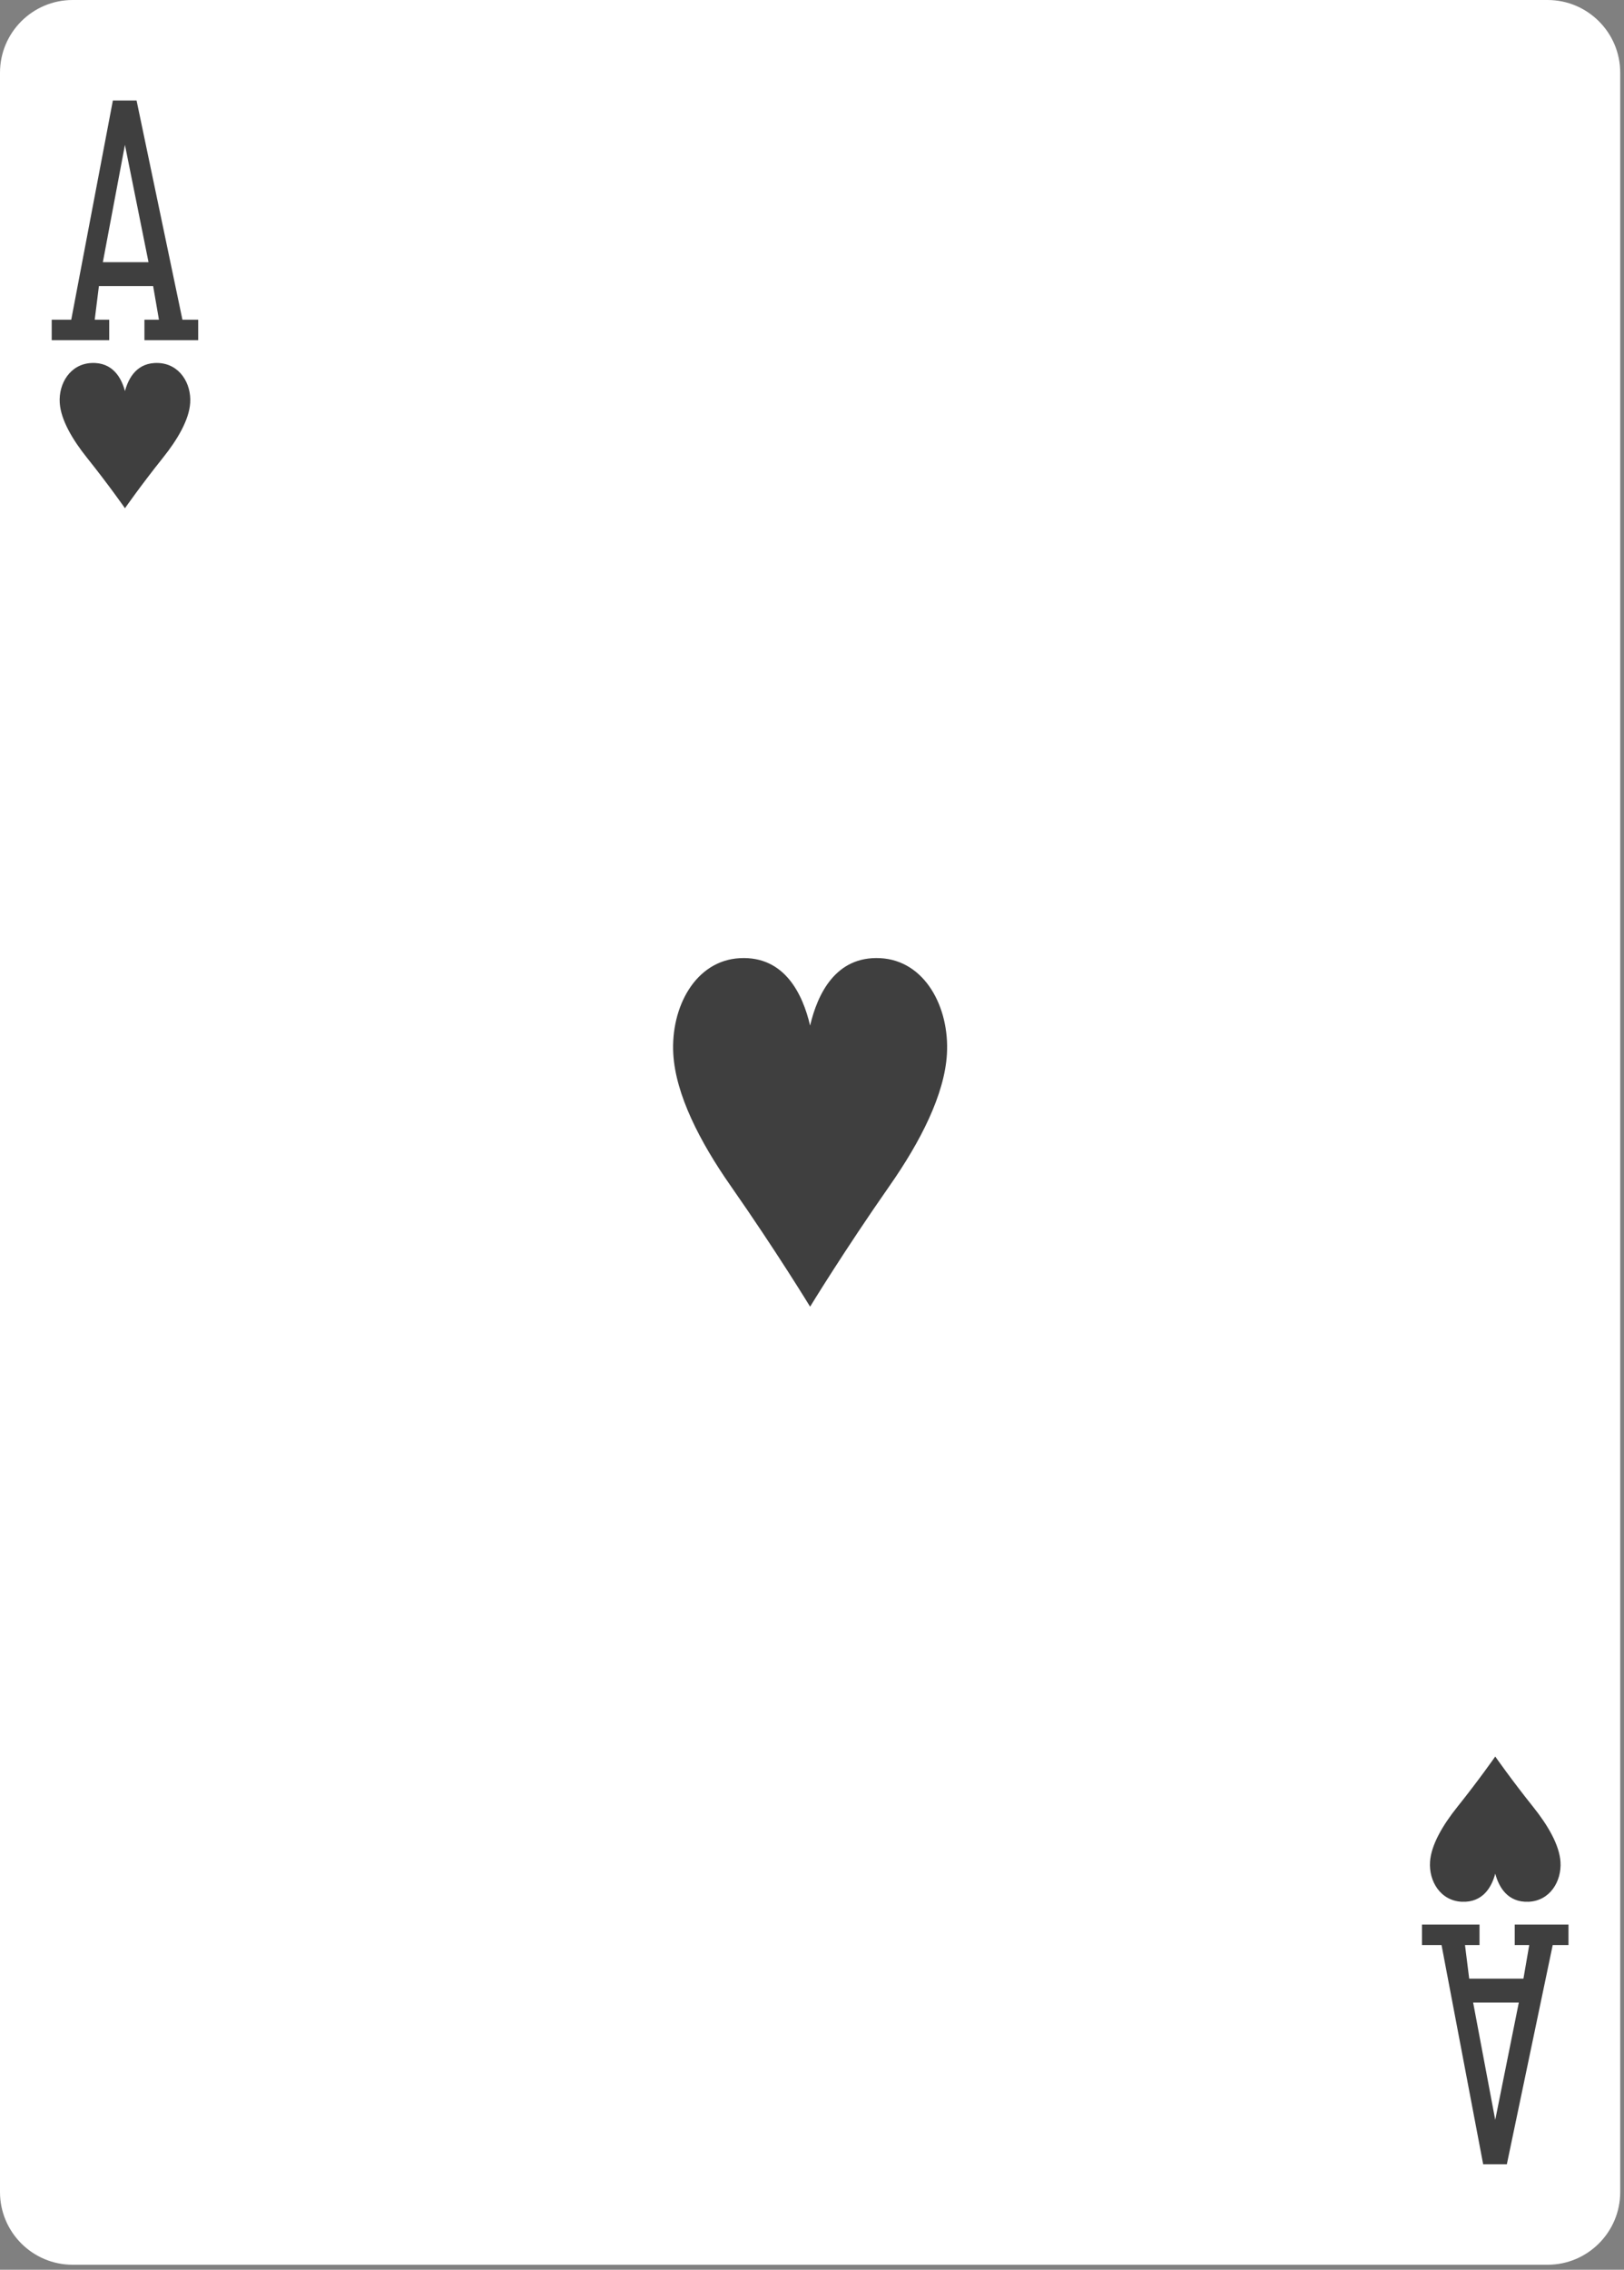 <?xml version="1.0" encoding="UTF-8" standalone="no"?><!DOCTYPE svg PUBLIC "-//W3C//DTD SVG 1.1//EN" "http://www.w3.org/Graphics/SVG/1.1/DTD/svg11.dtd"><svg width="100%" height="100%" viewBox="0 0 179 250" version="1.1" xmlns="http://www.w3.org/2000/svg" xmlns:xlink="http://www.w3.org/1999/xlink" xml:space="preserve" xmlns:serif="http://www.serif.com/" style="fill-rule:evenodd;clip-rule:evenodd;stroke-linejoin:round;stroke-miterlimit:2;"><rect x="0" y="0" width="179" height="250" fill="#808080" stroke="none"/><g id="g11425-5-5"><g id="_5D" serif:id="5D"><path id="rect9666-2-2" d="M178.583,8.008c-0,-4.42 -3.589,-8.008 -8.008,-8.008l-162.567,0c-4.42,0 -8.008,3.588 -8.008,8.008l0,233.433c0,4.419 3.588,8.008 8.008,8.008l162.567,-0c4.419,-0 8.008,-3.589 8.008,-8.008l-0,-233.433Z" style="fill:#fff;"/></g><path id="path9698-0-0" d="M13.774,55.979c-0,-0 -1.78,-2.552 -4.181,-5.552c-1.606,-2.008 -2.89,-4.182 -3.009,-6.055c-0.137,-2.139 1.159,-4.285 3.505,-4.389c2.345,-0.104 3.297,1.649 3.685,3.095c0.387,-1.446 1.339,-3.199 3.684,-3.095c2.347,0.104 3.643,2.25 3.506,4.389c-0.119,1.873 -1.403,4.047 -3.01,6.055c-2.4,3 -4.18,5.552 -4.18,5.552Z" style="fill:#3f3f3f;fill-rule:nonzero;"/><path id="path9700-3-2" d="M164.809,193.47c0,0 -1.779,2.552 -4.18,5.552c-1.606,2.008 -2.89,4.182 -3.01,6.055c-0.137,2.139 1.16,4.285 3.506,4.389c2.345,0.104 3.297,-1.649 3.684,-3.095c0.388,1.446 1.34,3.199 3.685,3.095c2.346,-0.104 3.643,-2.25 3.506,-4.389c-0.12,-1.873 -1.404,-4.047 -3.01,-6.055c-2.401,-3 -4.181,-5.552 -4.181,-5.552Z" style="fill:#3f3f3f;fill-rule:nonzero;"/><path id="path9714-6-6" d="M89.291,143.924c0,0 -3.733,-6.124 -8.768,-13.325c-3.369,-4.818 -6.062,-10.036 -6.313,-14.53c-0.287,-5.134 2.431,-10.284 7.353,-10.534c4.919,-0.249 6.916,3.958 7.728,7.428c0.813,-3.47 2.81,-7.677 7.728,-7.428c4.922,0.25 7.641,5.4 7.354,10.534c-0.251,4.494 -2.944,9.712 -6.313,14.53c-5.036,7.201 -8.769,13.325 -8.769,13.325Z" style="fill:#3f3f3f;fill-rule:nonzero;"/><path id="path41-87-8-3-9" d="M5.699,37.47l0,-2.257l2.154,-0l4.588,-24.143l2.612,0l5.054,24.143l1.739,-0l0,2.257l-5.926,0l-0,-2.257l1.599,-0l-0.639,-3.7l-5.978,0l-0.462,3.7l1.599,-0l0,2.257l-6.34,0Zm10.671,-8.592l-2.599,-12.922l-2.434,12.922l5.033,-0Z" style="fill:#3f3f3f;fill-rule:nonzero;"/><path id="path41-8-5-1-8-7" d="M156.735,211.979l-0,2.257l2.154,0l4.588,24.143l2.611,-0l5.055,-24.143l1.739,0l-0,-2.257l-5.927,-0l0,2.257l1.6,0l-0.639,3.7l-5.979,-0l-0.462,-3.7l1.6,0l-0,-2.257l-6.34,-0Zm10.671,8.592l-2.599,12.922l-2.435,-12.922l5.034,0Z" style="fill:#3f3f3f;fill-rule:nonzero;"/></g></svg>